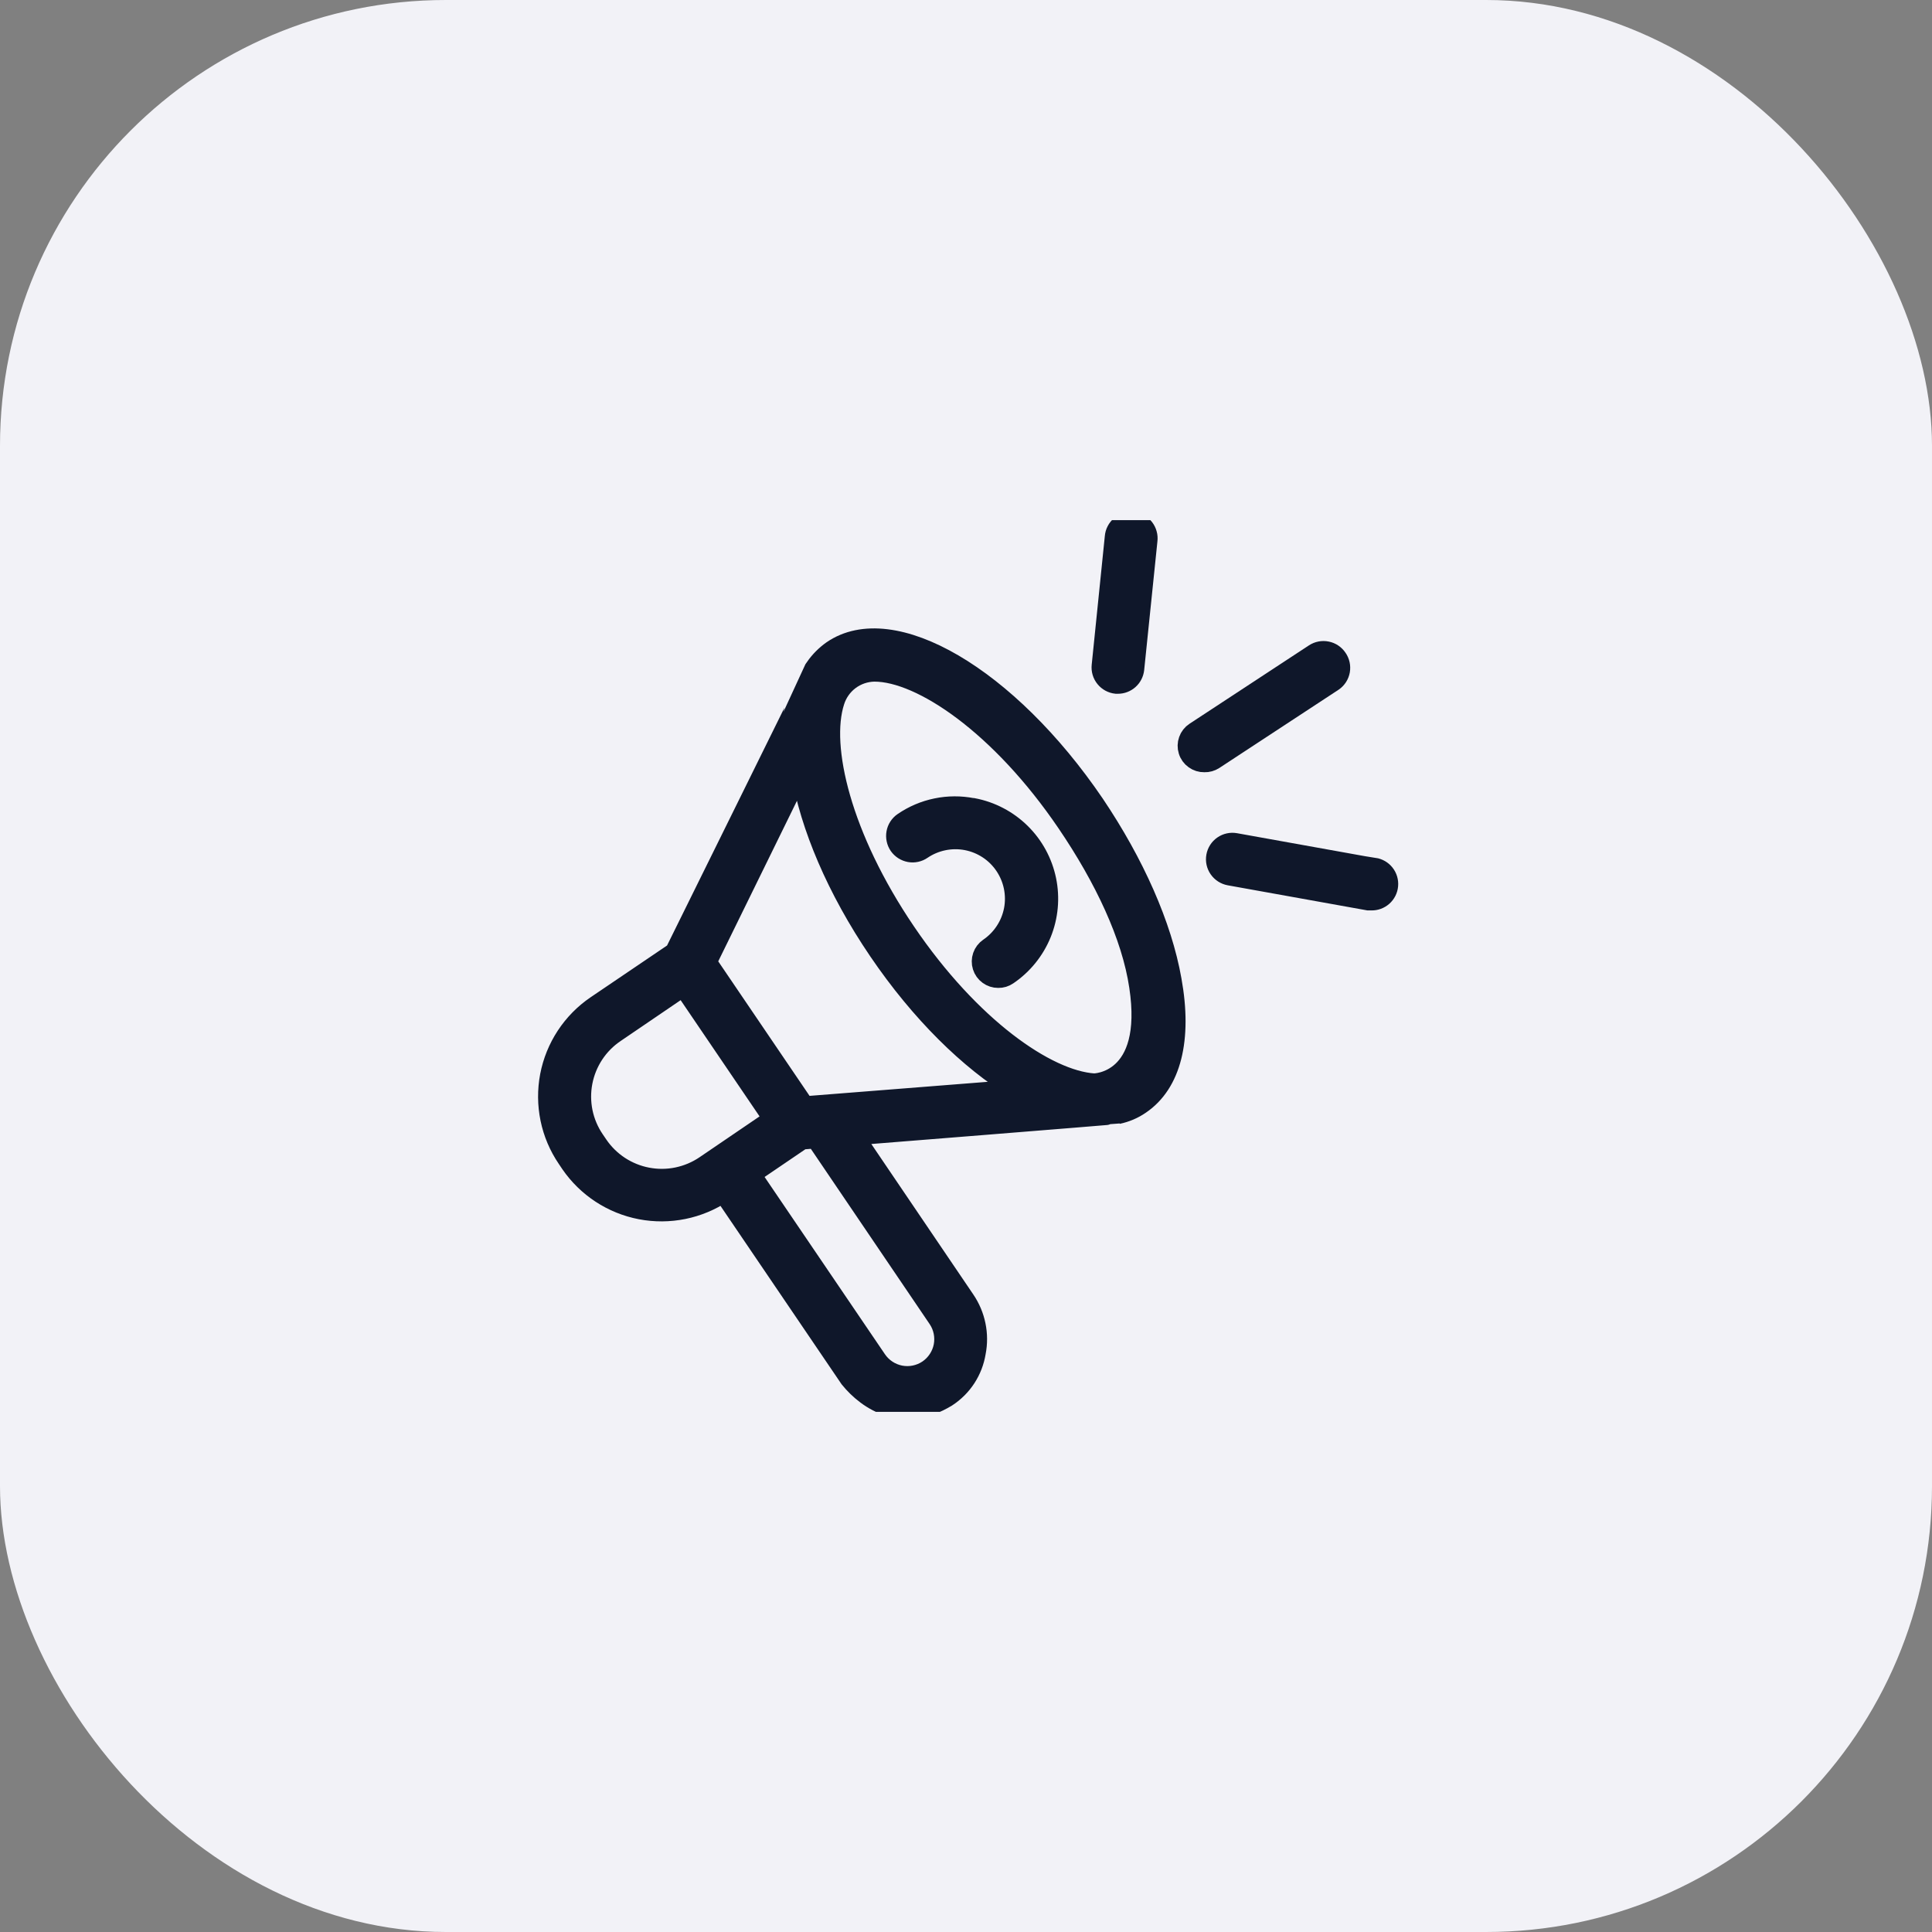 <svg width="52" height="52" viewBox="0 0 52 52" fill="none" xmlns="http://www.w3.org/2000/svg">
<rect x="0" y="0" width="52" height="52" fill="#808080" stroke="none"/>
<rect width="52" height="52" rx="12" fill="#F2F2F7"/>
<g clip-path="url(#clip0_2123_767)">
<path d="M29.473 21.633C27.139 18.199 24.022 16.374 22.39 17.492C22.21 17.619 22.053 17.776 21.928 17.956C21.928 17.969 18.149 25.618 18.149 25.618L16.039 27.047C15.715 27.267 15.437 27.549 15.222 27.876C15.007 28.203 14.859 28.569 14.785 28.953C14.712 29.338 14.715 29.733 14.794 30.117C14.873 30.5 15.027 30.864 15.248 31.188L15.342 31.328C15.787 31.975 16.469 32.422 17.241 32.57C18.013 32.718 18.812 32.556 19.465 32.119L22.854 37.111C23.352 37.726 24.309 38.338 25.491 37.618C25.7 37.482 25.879 37.304 26.015 37.095C26.151 36.886 26.242 36.651 26.282 36.404C26.33 36.16 26.329 35.907 26.278 35.663C26.228 35.419 26.13 35.187 25.989 34.98L23.004 30.576C23.004 30.576 30.061 30.014 30.088 30.003C30.308 29.957 30.517 29.868 30.702 29.74C31.541 29.17 31.842 27.975 31.552 26.375C31.291 24.9 30.549 23.231 29.473 21.633ZM16.11 30.808L16.015 30.668C15.863 30.445 15.757 30.194 15.702 29.929C15.648 29.664 15.646 29.392 15.697 29.126C15.748 28.861 15.851 28.608 15.999 28.383C16.148 28.157 16.34 27.963 16.564 27.812L18.386 26.572L20.791 30.114L18.969 31.354C18.745 31.506 18.494 31.612 18.229 31.667C17.965 31.722 17.692 31.724 17.426 31.673C17.161 31.623 16.908 31.52 16.682 31.372C16.456 31.223 16.262 31.032 16.11 30.808ZM25.23 35.5C25.374 35.714 25.427 35.977 25.378 36.231C25.328 36.484 25.18 36.708 24.966 36.853C24.751 36.997 24.488 37.05 24.234 37.001C23.98 36.951 23.756 36.803 23.611 36.589L20.232 31.612L21.59 30.689L21.949 30.66L25.23 35.5ZM21.664 29.756L19.043 25.895L21.543 20.797C21.785 22.229 22.495 23.93 23.629 25.599C24.763 27.269 26.082 28.556 27.321 29.31L21.664 29.756ZM29.444 29.141C28.184 29.059 26.132 27.638 24.394 25.077C22.656 22.516 22.091 20.092 22.479 18.887C22.549 18.661 22.689 18.462 22.878 18.32C23.068 18.178 23.297 18.1 23.534 18.096C24.784 18.096 26.913 19.525 28.701 22.16C29.708 23.642 30.441 25.193 30.642 26.549C31.035 29.141 29.444 29.141 29.444 29.141Z" fill="#0F172A" stroke="#0F172A" stroke-width="0.5"/>
<path d="M26.177 21.73C25.854 21.667 25.521 21.668 25.199 21.735C24.876 21.801 24.57 21.932 24.299 22.118C24.249 22.152 24.206 22.197 24.173 22.248C24.14 22.299 24.118 22.356 24.107 22.416C24.096 22.476 24.097 22.537 24.11 22.597C24.122 22.656 24.147 22.713 24.181 22.763C24.216 22.813 24.26 22.855 24.311 22.888C24.363 22.921 24.42 22.944 24.48 22.955C24.54 22.966 24.601 22.965 24.66 22.952C24.72 22.939 24.776 22.915 24.826 22.88C24.998 22.763 25.192 22.682 25.395 22.64C25.599 22.598 25.808 22.596 26.013 22.635C26.217 22.674 26.411 22.753 26.585 22.867C26.759 22.981 26.908 23.129 27.025 23.301C27.141 23.473 27.223 23.666 27.265 23.869C27.307 24.073 27.309 24.283 27.27 24.487C27.23 24.691 27.152 24.886 27.037 25.059C26.923 25.233 26.776 25.382 26.604 25.499C26.523 25.555 26.462 25.635 26.43 25.729C26.398 25.822 26.396 25.923 26.426 26.017C26.455 26.111 26.514 26.193 26.594 26.251C26.673 26.309 26.769 26.341 26.868 26.34C26.962 26.342 27.054 26.314 27.131 26.261C27.542 25.983 27.86 25.59 28.047 25.131C28.233 24.672 28.279 24.168 28.179 23.683C28.078 23.197 27.837 22.753 27.483 22.405C27.13 22.058 26.682 21.823 26.195 21.73H26.177Z" fill="#0F172A" stroke="#0F172A" stroke-width="0.5"/>
<path d="M30.043 18.423H30.088C30.202 18.423 30.312 18.381 30.397 18.304C30.482 18.228 30.535 18.122 30.547 18.009L30.903 14.549C30.911 14.487 30.907 14.425 30.89 14.366C30.874 14.306 30.846 14.251 30.808 14.202C30.769 14.154 30.722 14.113 30.668 14.084C30.614 14.054 30.554 14.035 30.493 14.029C30.431 14.023 30.369 14.029 30.31 14.047C30.251 14.065 30.197 14.094 30.149 14.134C30.102 14.174 30.063 14.222 30.035 14.277C30.006 14.332 29.99 14.392 29.985 14.454L29.632 17.916C29.619 18.038 29.655 18.16 29.733 18.255C29.81 18.35 29.921 18.41 30.043 18.423Z" fill="#0F172A" stroke="#0F172A" stroke-width="0.5"/>
<path d="M36.009 17.711C35.941 17.609 35.836 17.537 35.715 17.513C35.596 17.488 35.471 17.512 35.368 17.579L32.153 19.689C32.069 19.744 32.006 19.825 31.973 19.919C31.939 20.013 31.937 20.116 31.967 20.211C31.996 20.307 32.056 20.39 32.138 20.448C32.219 20.507 32.317 20.537 32.417 20.535C32.51 20.538 32.602 20.512 32.68 20.462L35.895 18.352C35.995 18.282 36.063 18.175 36.084 18.055C36.105 17.934 36.078 17.811 36.009 17.711Z" fill="#0F172A" stroke="#0F172A" stroke-width="0.5"/>
<path d="M36.992 23.344L33.253 22.672C33.132 22.65 33.008 22.677 32.907 22.747C32.806 22.817 32.738 22.924 32.716 23.045C32.694 23.166 32.721 23.29 32.791 23.39C32.861 23.491 32.969 23.56 33.089 23.582L36.826 24.254H36.908C37.026 24.258 37.14 24.216 37.228 24.138C37.316 24.06 37.371 23.951 37.381 23.834C37.392 23.717 37.357 23.6 37.284 23.507C37.212 23.415 37.106 23.354 36.99 23.336L36.992 23.344Z" fill="#0F172A" stroke="#0F172A" stroke-width="0.5"/>
</g>
<defs>
<clipPath id="clip0_2123_767">
<rect width="24" height="24" fill="white" transform="translate(14 14)"/>
</clipPath>
</defs>
</svg>
